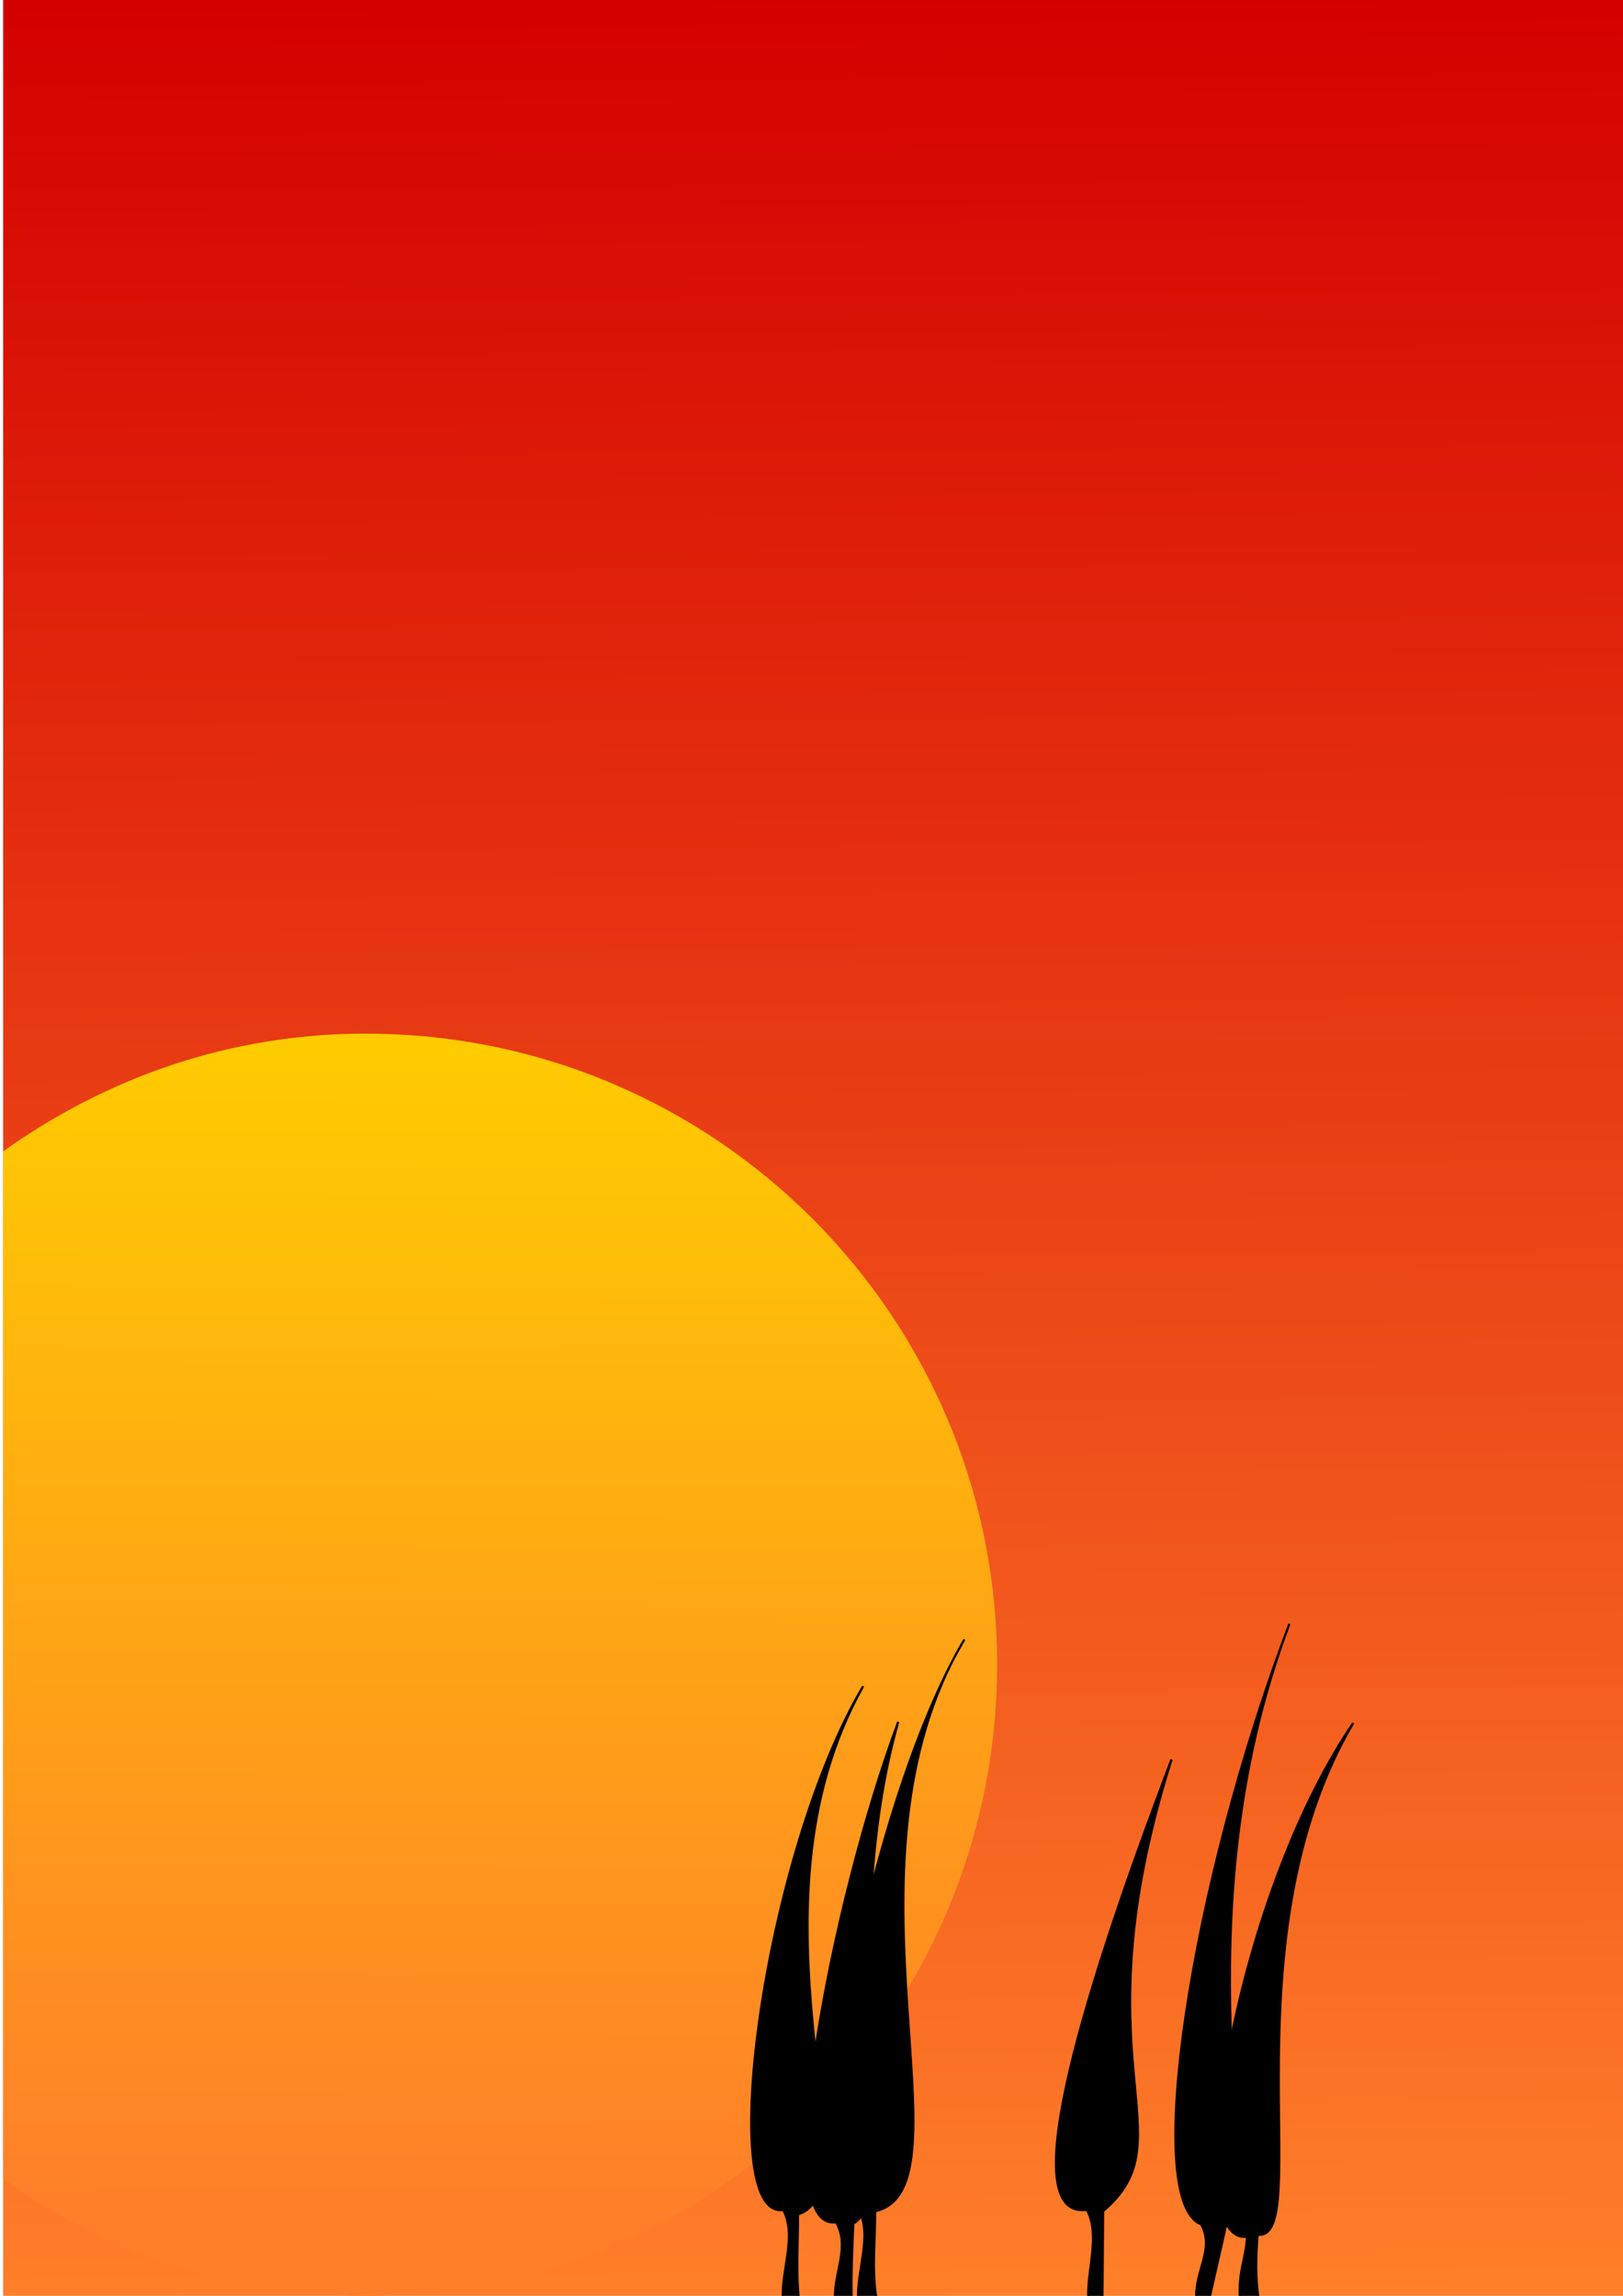 <svg xmlns="http://www.w3.org/2000/svg" viewBox="0 0 744.095 1052.362" xmlns:xlink="http://www.w3.org/1999/xlink">
<defs>
<linearGradient id="linearGradient4664" y1="-.995" y2="1054.3" x1="316.64" gradientUnits="userSpaceOnUse" x2="324.79">
<stop offset="0" stop-color="#d40000"/>
<stop offset="1" stop-color="#ff7f2a"/>
</linearGradient>
<linearGradient gradientTransform="translate(-184.29 81.429)" id="linearGradient4679" y1="392.36" x1="352.14" y2="938.09" gradientUnits="userSpaceOnUse" x2="350.71">
<stop offset="0" stop-color="#fc0"/>
<stop offset="1" stop-color="#ff7e2a"/>
</linearGradient>
</defs>
<g fill-rule="evenodd">
<path fill="url(#linearGradient4664)" d="m1.429-.495h748.57v1054.305h-748.57z"/>
<path fill="url(#linearGradient4679)" d="m167.84,473.78c-62.587,0-119.08,20.23-166.42,54.013v470.92c47.344,33.79 103.84,53.69 166.42,53.69 159.77,0 289.31-129.54 289.31-289.31s-129.54-289.28-289.31-289.28z"/>
</g>
<g stroke="#000">
<path d="m366.27,1053.8c-1.469-12.818-.329-25.837-.417-38.761 36.292-11.485-28.175-138.8 29.885-242.11-45.503,76.658-68.224,244.47-36.666,240.09 6.351,11.557-.894,27.715-.186,40.793"/>
<path d="m390.47,1053.8c-.349-11.434 .306-23.012 .743-34.559 22.16-11.485-8.22-128.44 20.599-229.97-30.503,81.658-60.01,233.75-28.451,229.37 6.351,11.557-.864,22.031-.557,35.109"/>
<path d="m401.88,1053.8c-2.359-13.298-.538-26.795-.671-40.198 46.292-10.413-21.032-158.8 40.956-262.11-45.503,76.658-80.01,265.9-48.451,261.52 6.351,11.557-.984,27.715-.275,40.793"/>
<path d="m505.42,1053.7 .339-40.168c39.726-33.647-12.951-66.874 31.36-207.06-45.503,119.59-70.413,210.84-38.855,206.46 6.351,11.557-.018,27.715 .691,40.793"/>
<path d="m554.46,1053.7 7.87-34.598c18.513-6.878-23.053-138.09 28.835-274.74-45.503,119.59-67.517,264.95-40.504,275.21 6.351,11.557-2.915,21.06-2.206,34.138"/>
<path d="m577.06,1053.8c-1.613-9.681-1.23-19.562-.49-29.478 26.088,3.515-14.786-135.01 43.833-234.51-55.757,81.658-80.213,239.81-48.654,235.43-.72,11.052-4.014,15.435-3.305,28.512"/>
</g>
</svg>
